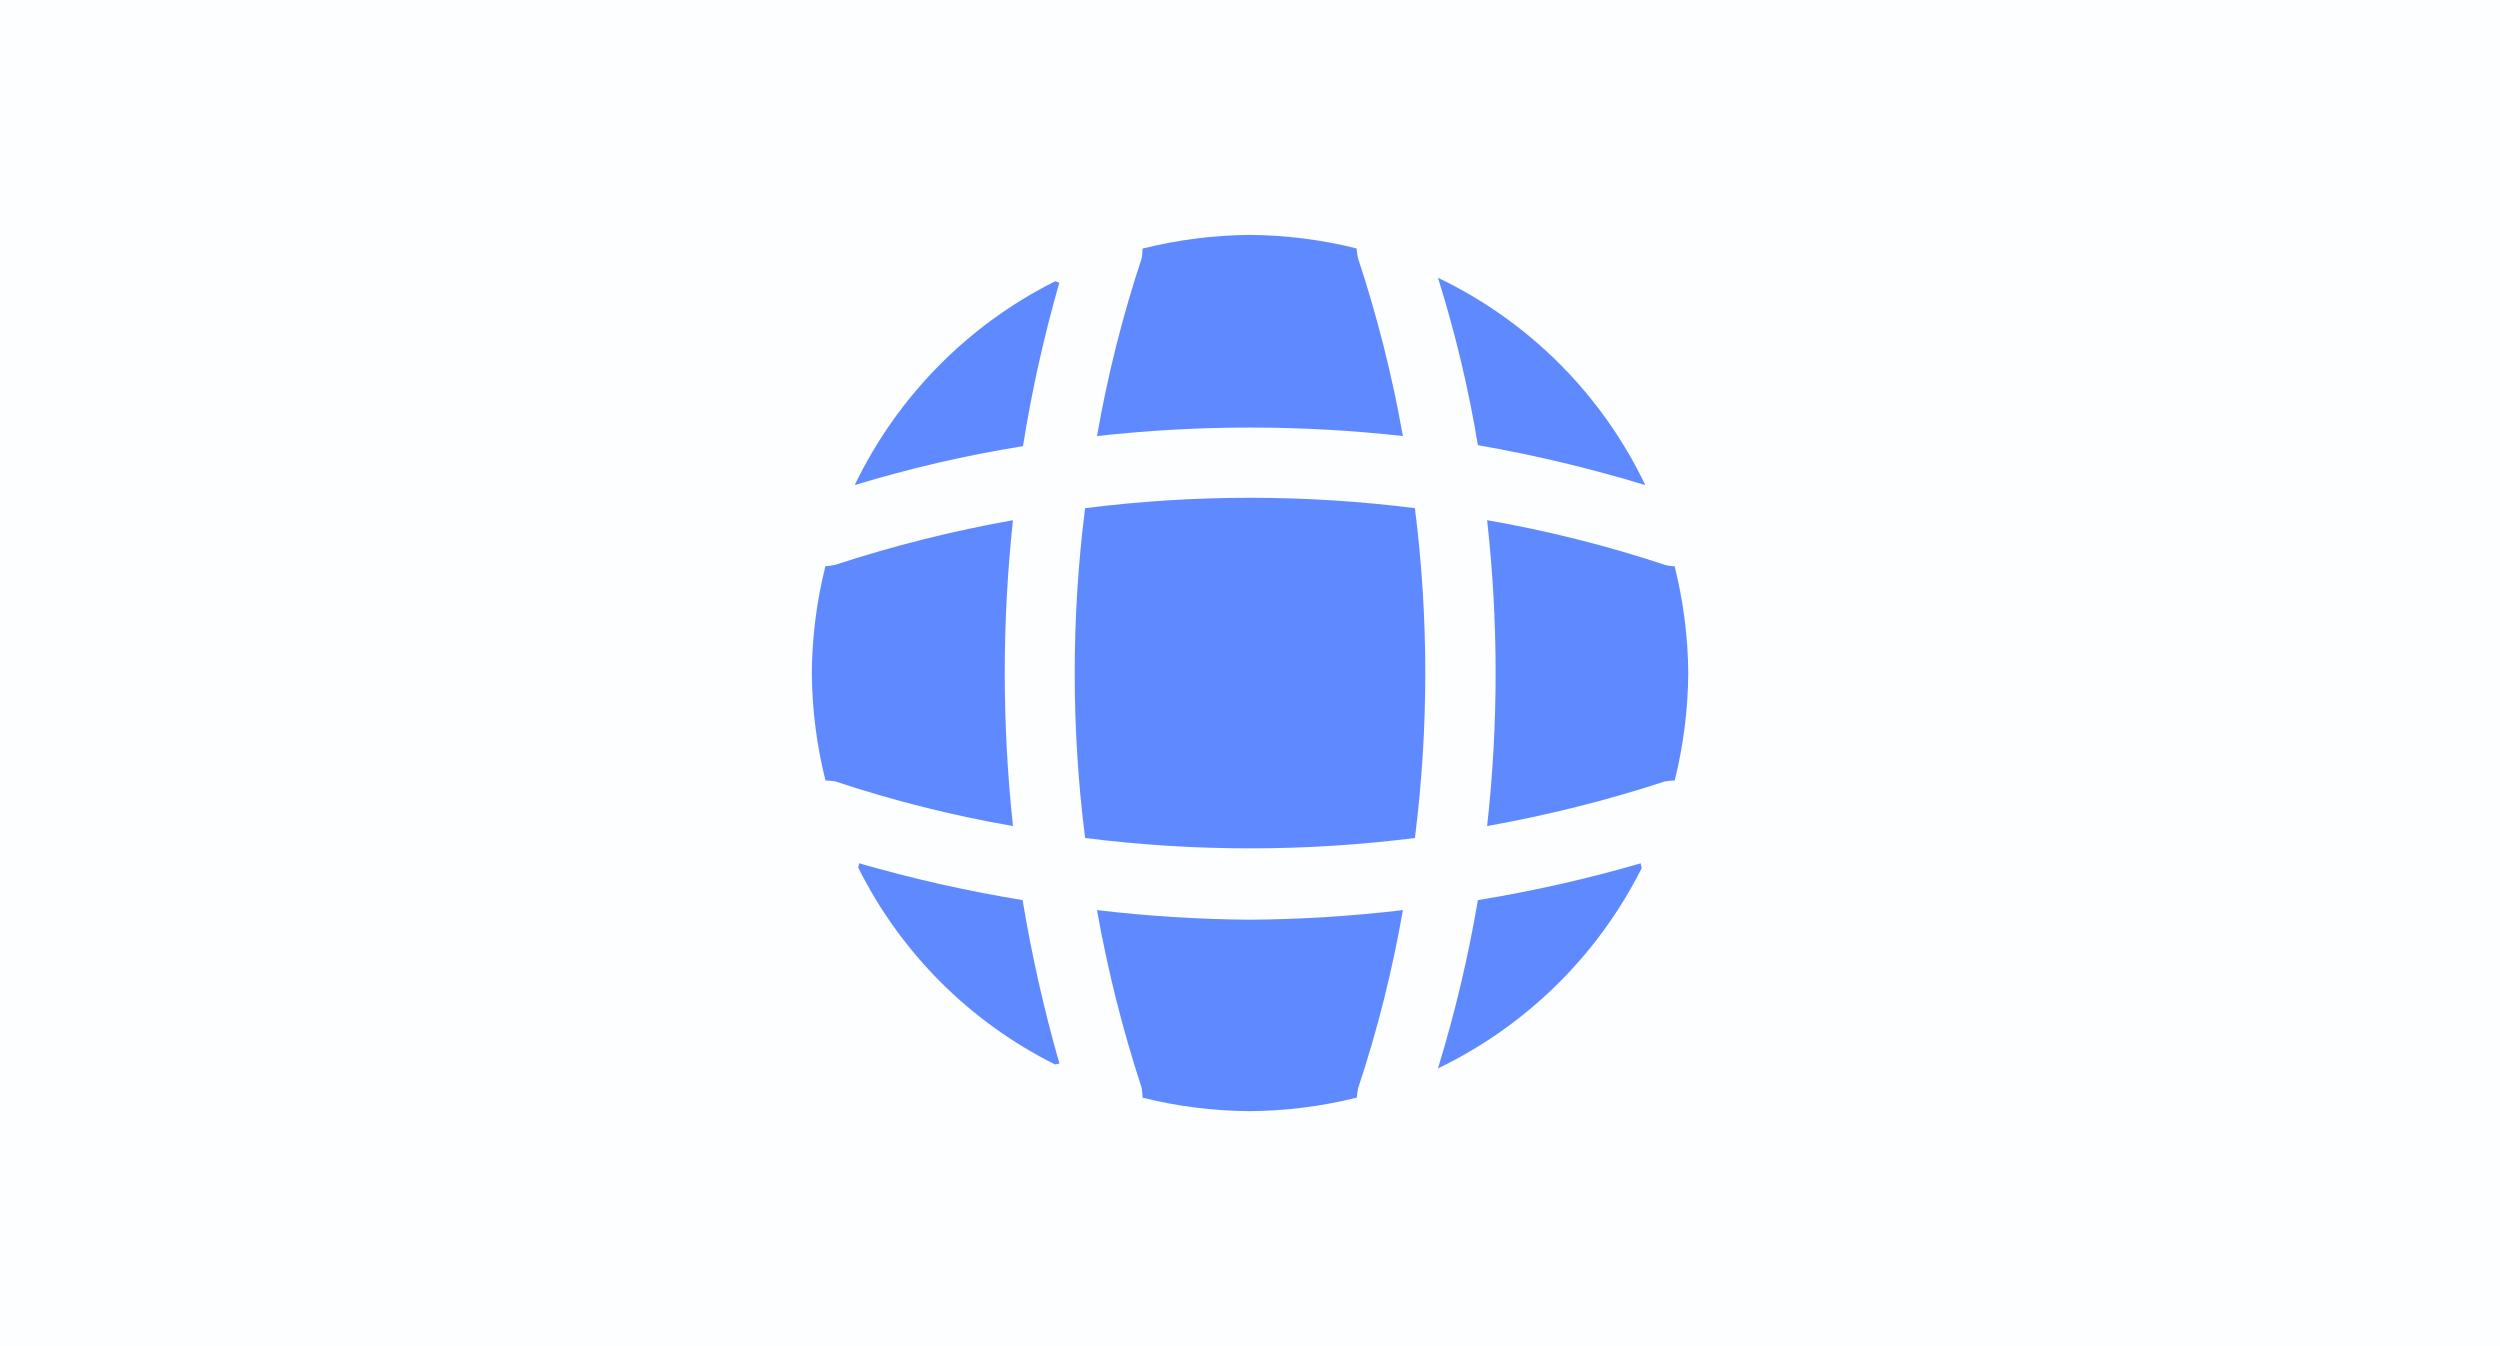 <svg width="26" height="14" viewBox="0 0 26 14" fill="none"
  xmlns="http://www.w3.org/2000/svg">
  <g clip-path="url(#clip0_6808_92405)">
    <path opacity="0.01" d="M26 0H0V14H26V0Z" fill="#5F89FF"/>
    <path d="M11.018 11.061C11.004 11.061 10.986 11.07 10.972 11.07C10.086 10.628 9.368 9.91 8.926 9.024C8.926 9.01 8.935 8.992 8.935 8.978C9.494 9.14 10.061 9.267 10.635 9.361C10.73 9.935 10.858 10.502 11.018 11.061Z" fill="#5F89FF"/>
    <path d="M17.074 9.028C16.617 9.938 15.872 10.67 14.955 11.111C15.131 10.537 15.27 9.953 15.37 9.361C15.942 9.268 16.508 9.14 17.065 8.978C17.06 8.996 17.074 9.014 17.074 9.028Z" fill="#5F89FF"/>
    <path d="M17.111 5.045C16.54 4.871 15.958 4.732 15.37 4.63C15.273 4.041 15.134 3.459 14.955 2.889C15.899 3.34 16.66 4.101 17.111 5.045Z" fill="#5F89FF"/>
    <path d="M11.017 2.94C10.857 3.498 10.73 4.066 10.639 4.64C10.047 4.735 9.462 4.87 8.889 5.045C9.33 4.128 10.062 3.382 10.972 2.926C10.989 2.926 11.004 2.94 11.017 2.94Z" fill="#5F89FF"/>
    <path d="M14.59 4.535C13.533 4.417 12.466 4.417 11.409 4.535C11.518 3.908 11.674 3.289 11.874 2.685C11.879 2.652 11.882 2.618 11.883 2.585C12.248 2.494 12.623 2.446 12.999 2.443C13.373 2.446 13.746 2.493 14.109 2.584C14.111 2.618 14.116 2.651 14.123 2.684C14.323 3.289 14.479 3.907 14.59 4.535Z" fill="#5F89FF"/>
    <path d="M10.535 8.591C9.908 8.482 9.289 8.327 8.685 8.126C8.652 8.121 8.618 8.118 8.585 8.117C8.493 7.752 8.446 7.377 8.443 7C8.446 6.625 8.493 6.252 8.584 5.889C8.618 5.887 8.651 5.882 8.684 5.875C9.289 5.677 9.908 5.521 10.535 5.41C10.421 6.467 10.421 7.534 10.535 8.591Z" fill="#5F89FF"/>
    <path d="M17.558 7C17.555 7.377 17.508 7.752 17.417 8.117C17.383 8.118 17.35 8.121 17.317 8.126C16.712 8.324 16.093 8.479 15.466 8.591C15.584 7.534 15.584 6.467 15.466 5.41C16.093 5.519 16.712 5.675 17.316 5.875C17.349 5.884 17.382 5.889 17.416 5.889C17.507 6.252 17.555 6.625 17.558 7Z" fill="#5F89FF"/>
    <path d="M14.59 9.465C14.481 10.092 14.326 10.711 14.125 11.315C14.118 11.348 14.113 11.381 14.111 11.415C13.747 11.506 13.374 11.553 12.999 11.556C12.623 11.554 12.248 11.507 11.883 11.416C11.882 11.383 11.879 11.349 11.874 11.316C11.676 10.711 11.52 10.092 11.409 9.465C11.937 9.528 12.467 9.561 12.999 9.565C13.531 9.561 14.062 9.528 14.59 9.465Z" fill="#5F89FF"/>
    <path d="M14.715 8.715C13.576 8.859 12.424 8.859 11.285 8.715C11.141 7.576 11.141 6.424 11.285 5.285C12.424 5.141 13.576 5.141 14.715 5.285C14.859 6.424 14.859 7.576 14.715 8.715Z" fill="#5F89FF"/>
  </g>
  <defs>
    <clipPath id="clip0_6808_92405">
      <rect width="26" height="14" fill="white"/>
    </clipPath>
  </defs>
</svg>
